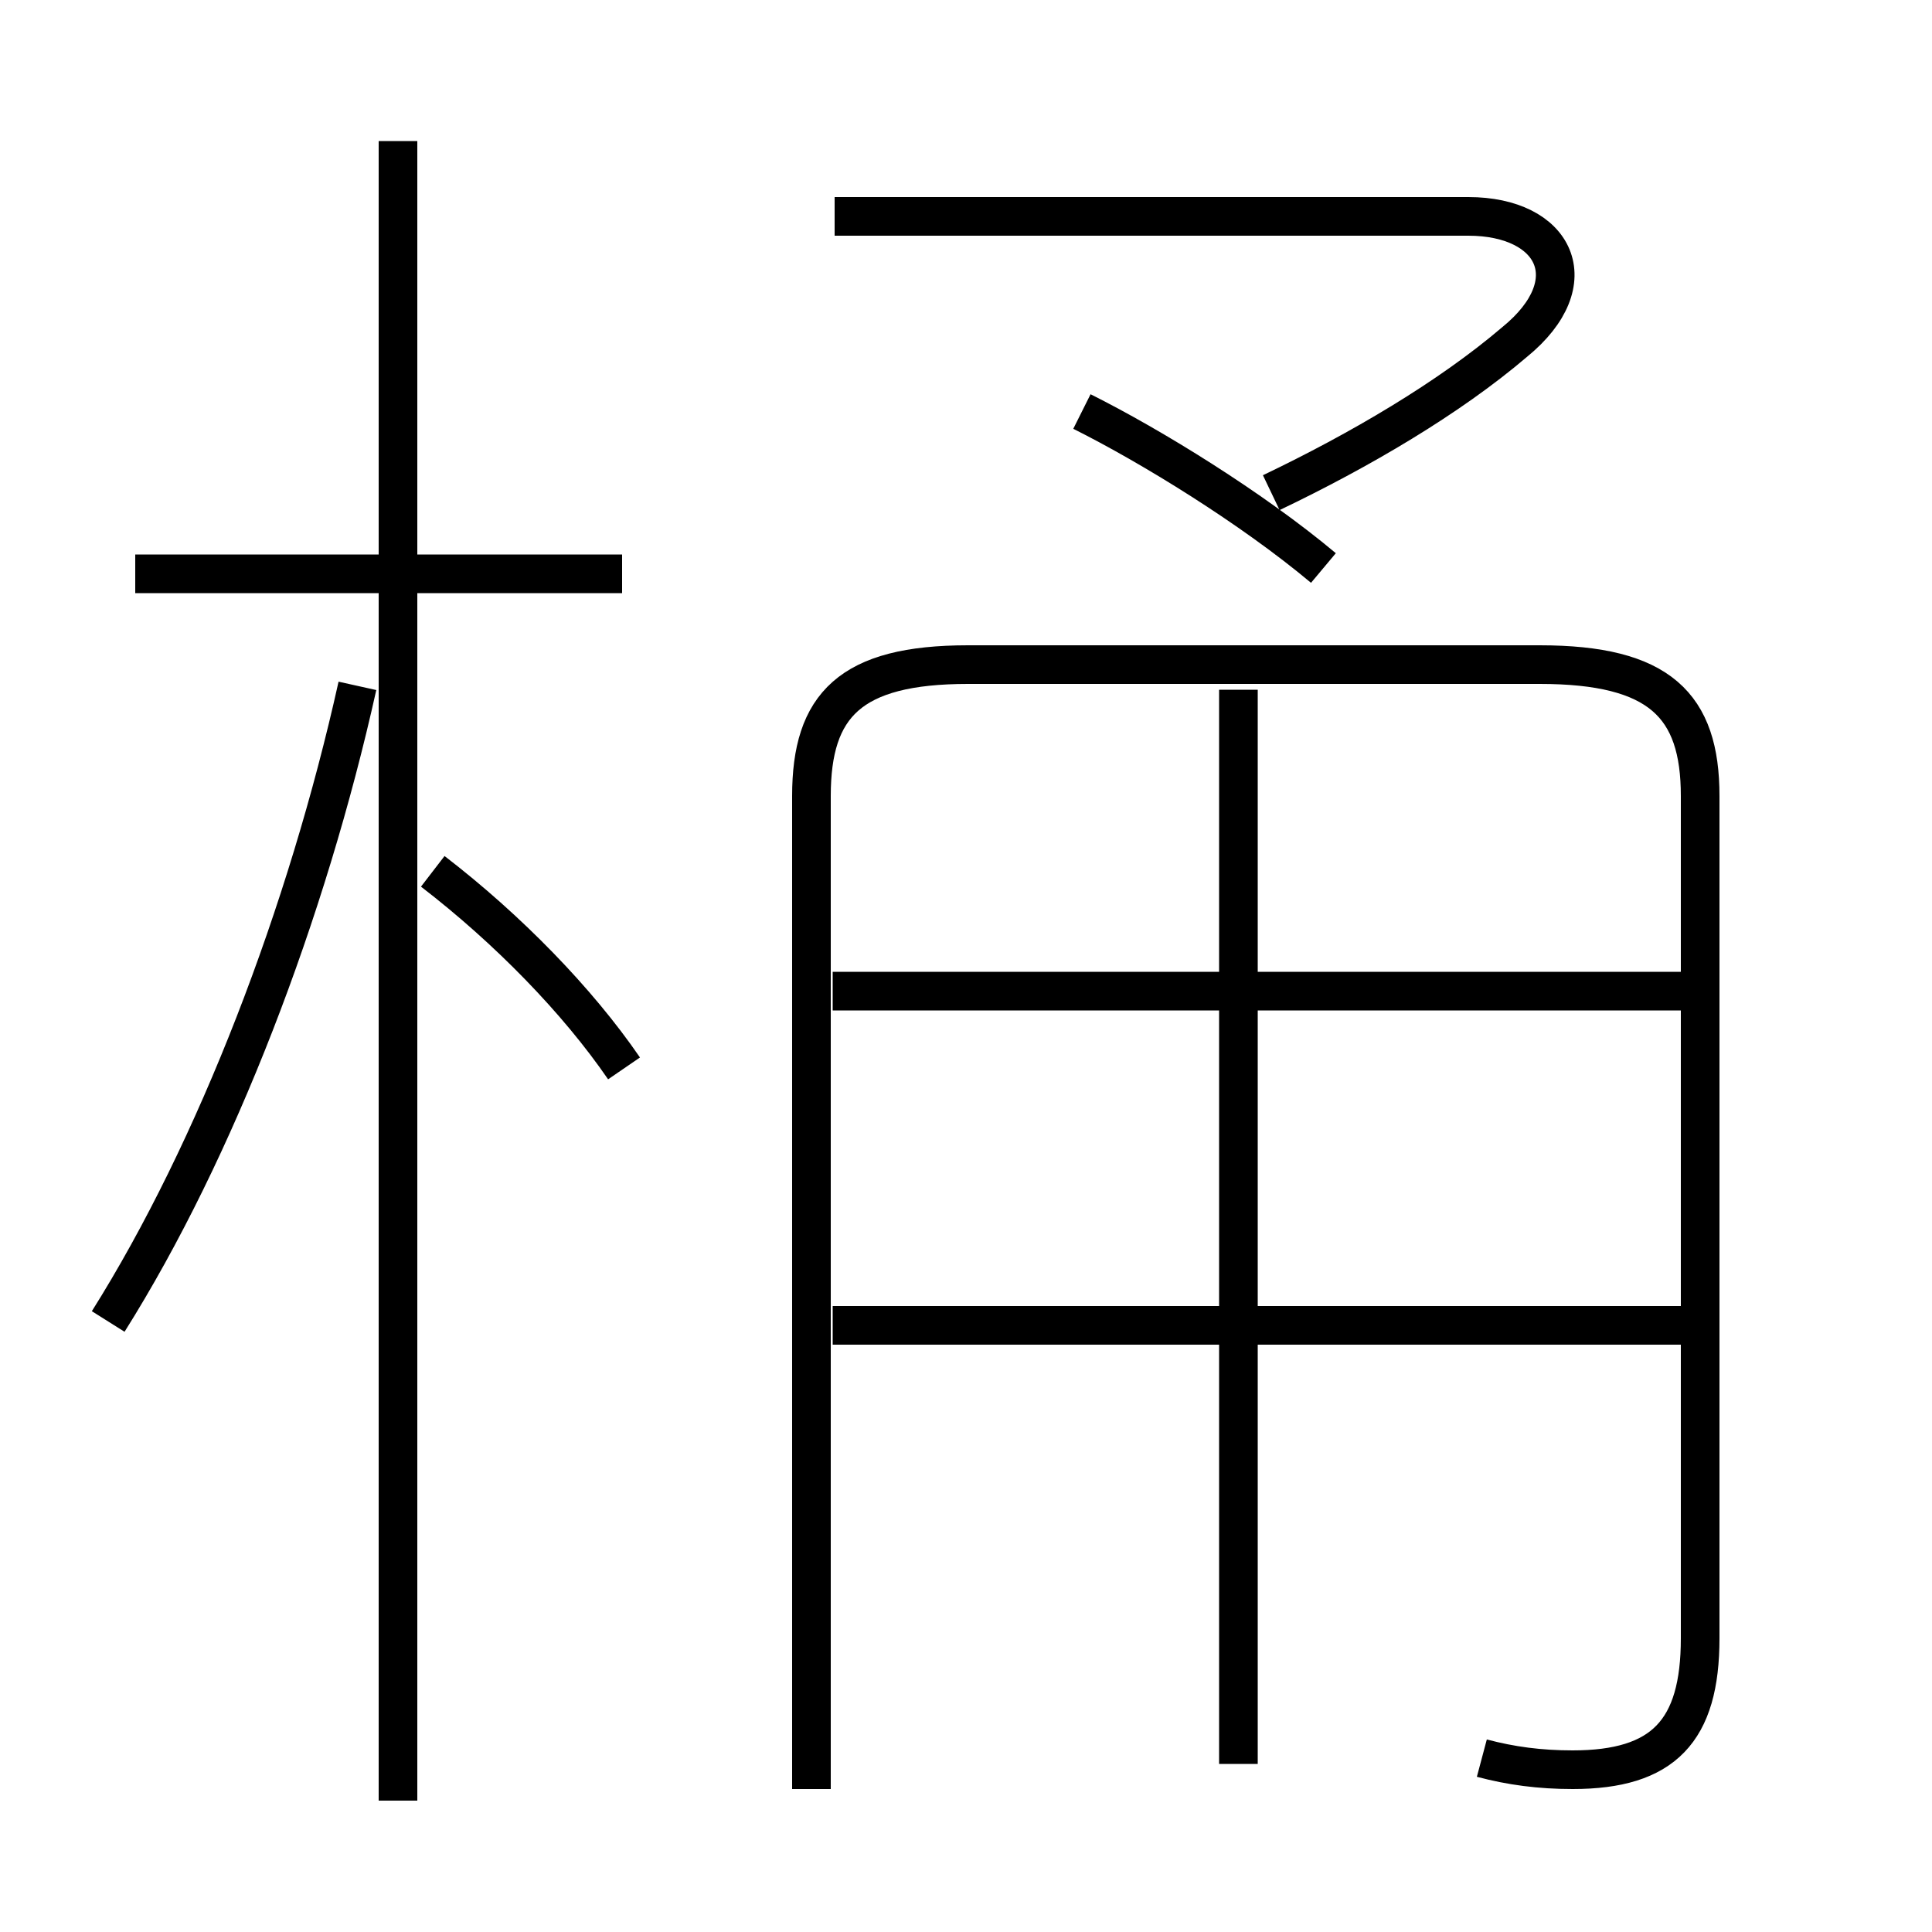 <?xml version='1.0' encoding='utf8'?>
<svg viewBox="0.0 -6.0 50.0 50.0" version="1.1" xmlns="http://www.w3.org/2000/svg">
<rect x="0.0" y="-6.0" width="50.0" height="50.0" fill="#808080" stroke="none"/>
<rect x="-1000" y="-1000" width="2000" height="2000" stroke="white" fill="white"/>
<g style="fill:white;stroke:#000000;  stroke-width:1">
<path d="M 38.35 1.5 C 39.1 1.7 39.85 1.8 40.7 1.8 C 43.05 1.8 44.0 0.8 44.0 -1.6 L 44.0 -23.4 C 44.0 -25.75 42.95 -26.8 39.85 -26.8 L 25.05 -26.8 C 22.0 -26.8 21.0 -25.75 21.0 -23.4 L 21.0 2.3 M 2.8 -9.8 C 5.6 -14.25 7.95 -20.4 9.25 -26.25 M 10.3 2.6 L 10.3 -40.35 M 16.15 -16.35 C 14.95 -18.1 13.15 -19.95 11.2 -21.45 M 16.1 -29.15 L 3.5 -29.15 M 43.6 -9.7 L 21.55 -9.7 M 32.05 1.65 L 32.05 -26.15 M 43.6 -18.35 L 21.55 -18.35 M 34.25 -29.3 C 32.4 -30.85 29.8 -32.45 28.0 -33.35 M 32.9 -31.25 C 35.2 -32.35 37.5 -33.7 39.2 -35.15 C 41.1 -36.7 40.25 -38.4 38.0 -38.4 L 21.6 -38.4" transform="translate(0.0 38.0)" />
</g>
</svg>